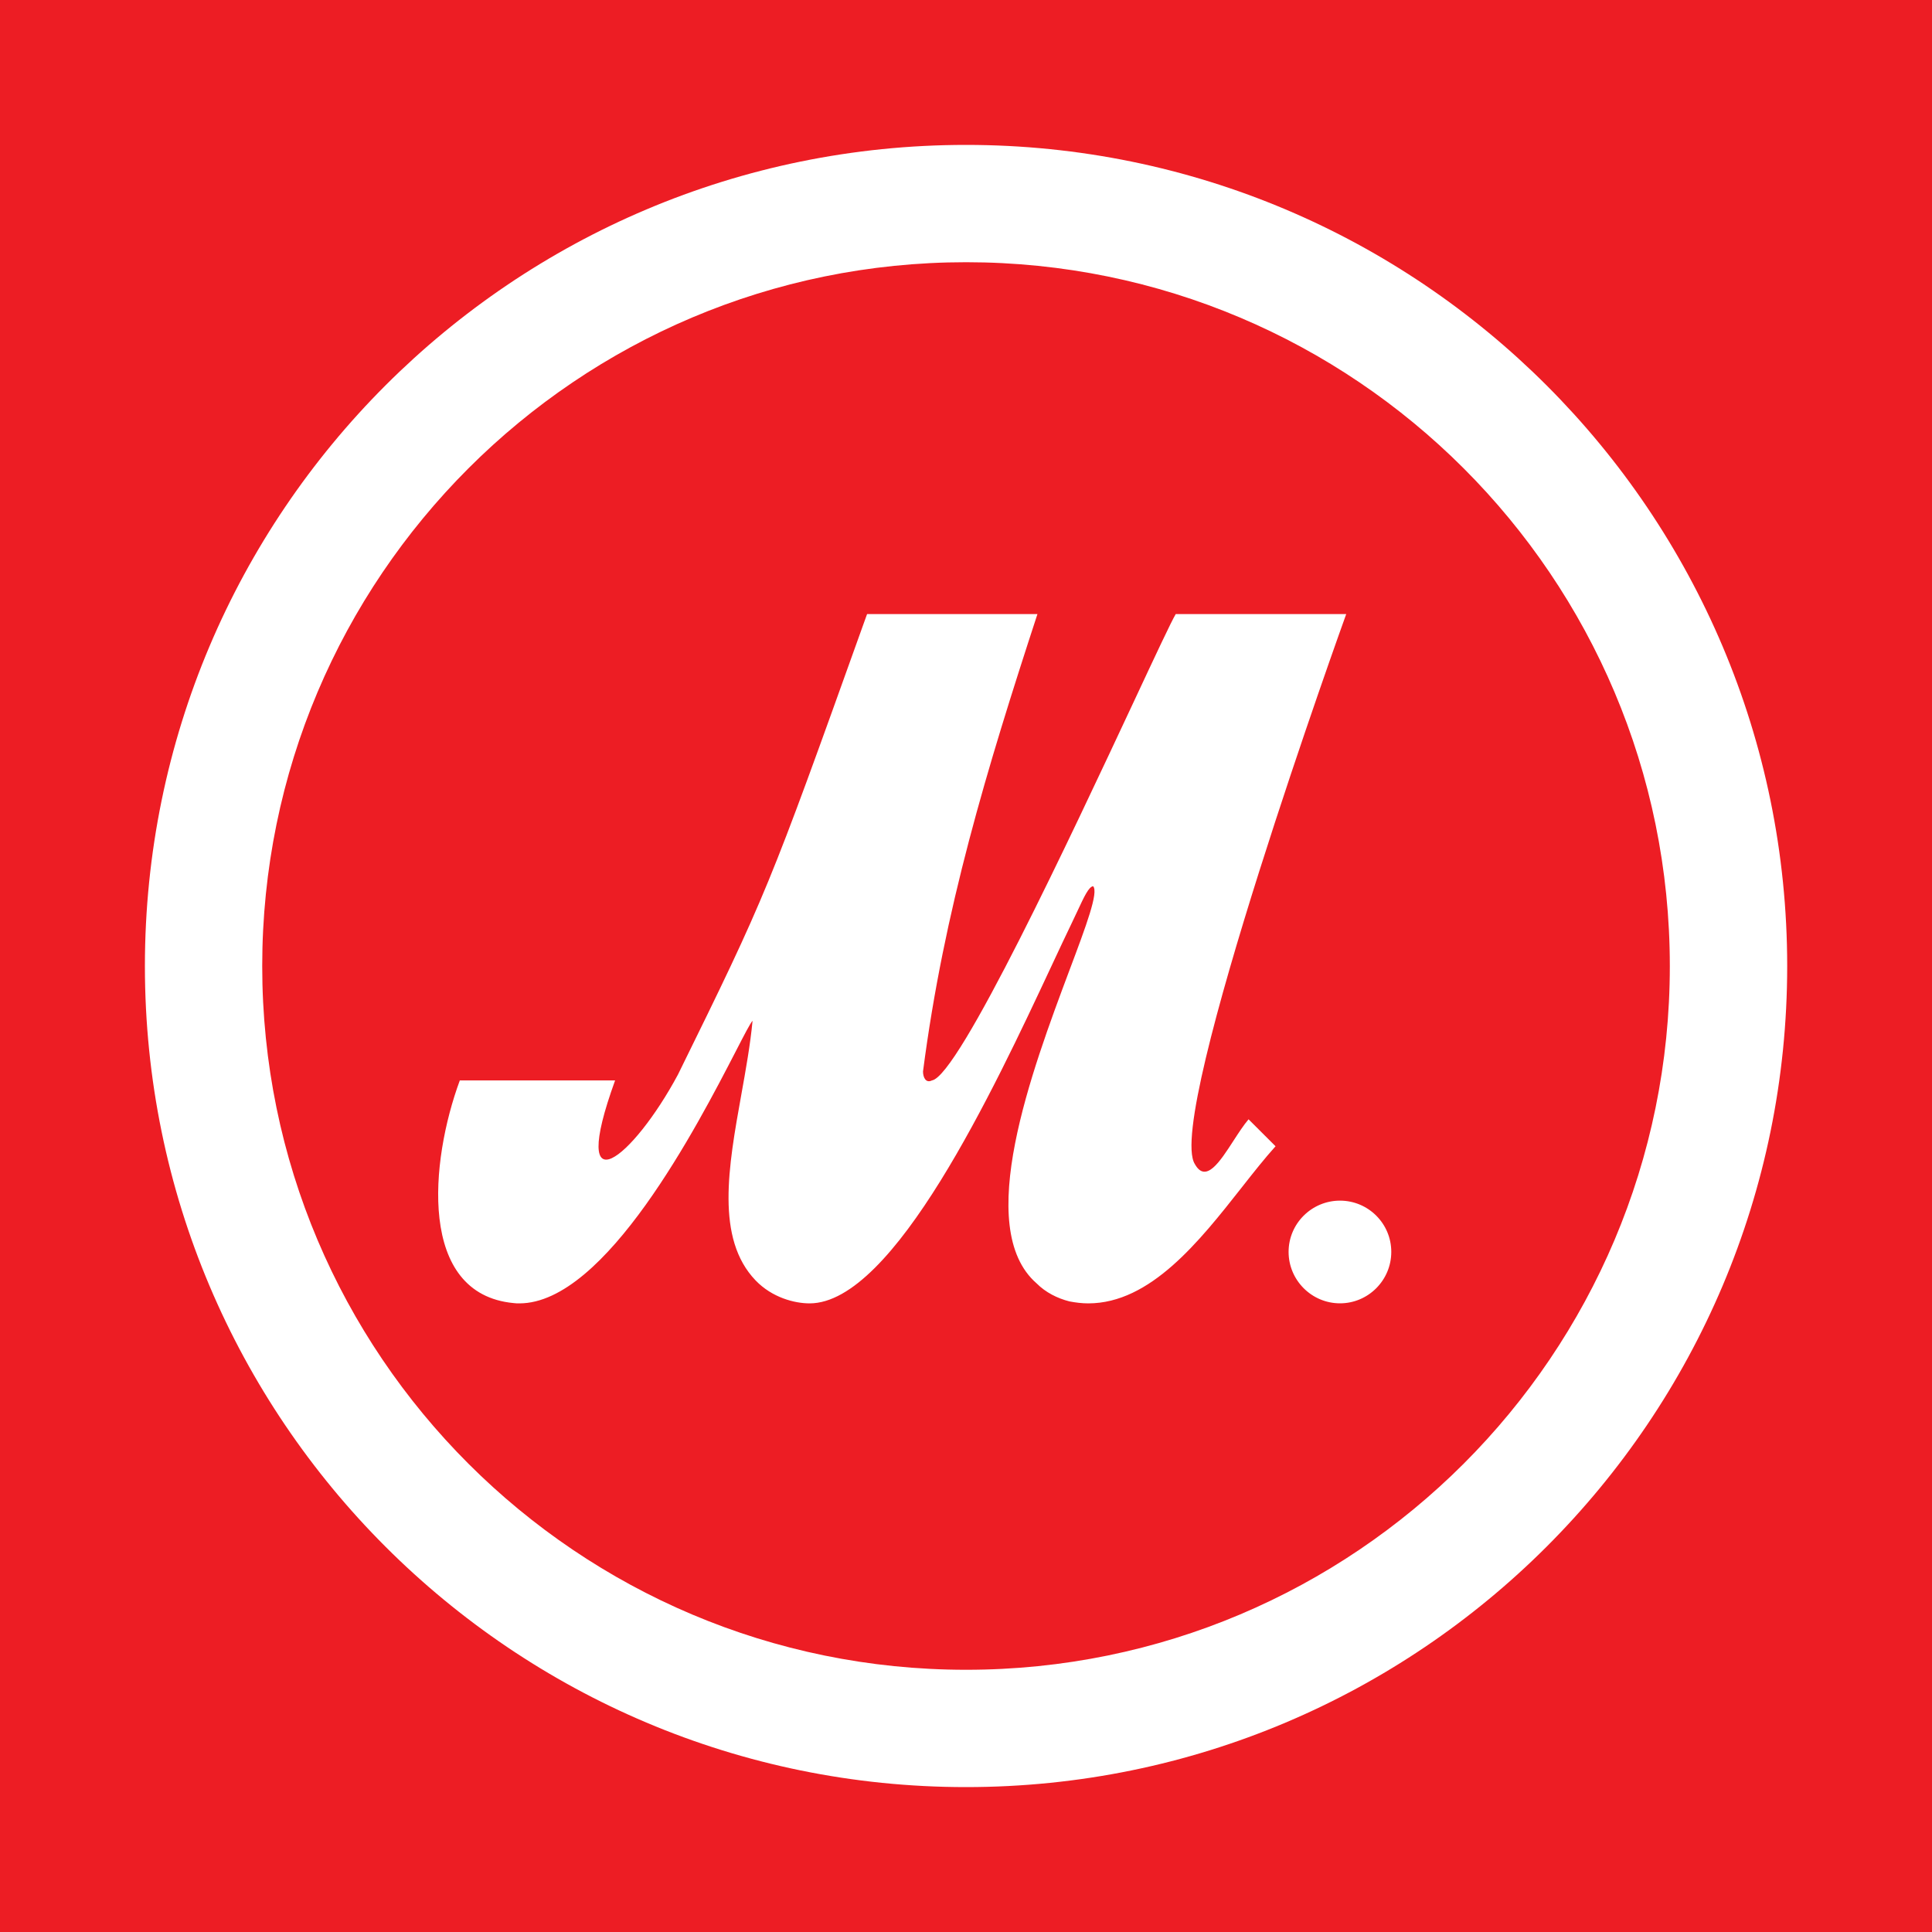 <svg width="40" height="40" viewBox="0 0 40 40" fill="none" xmlns="http://www.w3.org/2000/svg">
<rect width="40" height="40" fill="#ED1D24"/>
<path fill-rule="evenodd" clip-rule="evenodd" d="M20 37C29.389 37 37.002 29.39 37.002 20.002C37.002 10.613 29.389 3 20 3C10.613 3 3 10.613 3 20.002C3 29.39 10.613 37 20 37ZM20.002 34.571C28.049 34.571 34.572 28.048 34.572 20.002C34.572 11.954 28.049 5.429 20.002 5.429C11.954 5.429 5.429 11.954 5.429 20.002C5.429 28.048 11.954 34.571 20.002 34.571ZM15.645 26.511C14.812 25.644 15.08 24.157 15.348 22.664C15.441 22.146 15.534 21.628 15.581 21.134C15.536 21.18 15.414 21.415 15.233 21.767C14.448 23.286 12.539 26.985 10.753 26.985C10.715 26.985 10.673 26.985 10.635 26.979C8.643 26.792 8.903 24.039 9.52 22.369H12.735C11.749 25.091 13.109 23.978 14.037 22.247C15.873 18.513 15.911 18.408 17.888 12.891L17.952 12.714H21.479C20.428 15.931 19.543 18.843 19.11 22.184C19.11 22.306 19.169 22.432 19.295 22.369C19.849 22.278 22.174 17.305 23.477 14.521C23.922 13.568 24.248 12.872 24.342 12.714H27.872C27.872 12.714 24.118 23.113 24.737 24.099C24.963 24.507 25.254 24.057 25.539 23.616C25.645 23.453 25.75 23.291 25.85 23.174L26.409 23.732C26.183 23.983 25.949 24.279 25.705 24.59C24.831 25.7 23.819 26.985 22.531 26.985C22.402 26.985 22.273 26.969 22.141 26.944C21.892 26.881 21.646 26.757 21.462 26.571C20.141 25.422 21.369 22.15 22.141 20.09C22.492 19.157 22.748 18.472 22.632 18.348C22.542 18.359 22.449 18.558 22.311 18.854C22.277 18.927 22.24 19.007 22.199 19.091C22.073 19.351 21.928 19.662 21.766 20.008C20.577 22.549 18.502 26.985 16.762 26.985C16.449 26.985 15.986 26.865 15.645 26.511ZM27.743 26.984C28.328 26.984 28.805 26.506 28.805 25.919C28.805 25.332 28.328 24.858 27.743 24.858C27.158 24.858 26.679 25.332 26.679 25.919C26.679 26.506 27.158 26.984 27.743 26.984Z" fill="white"/>
</svg>
